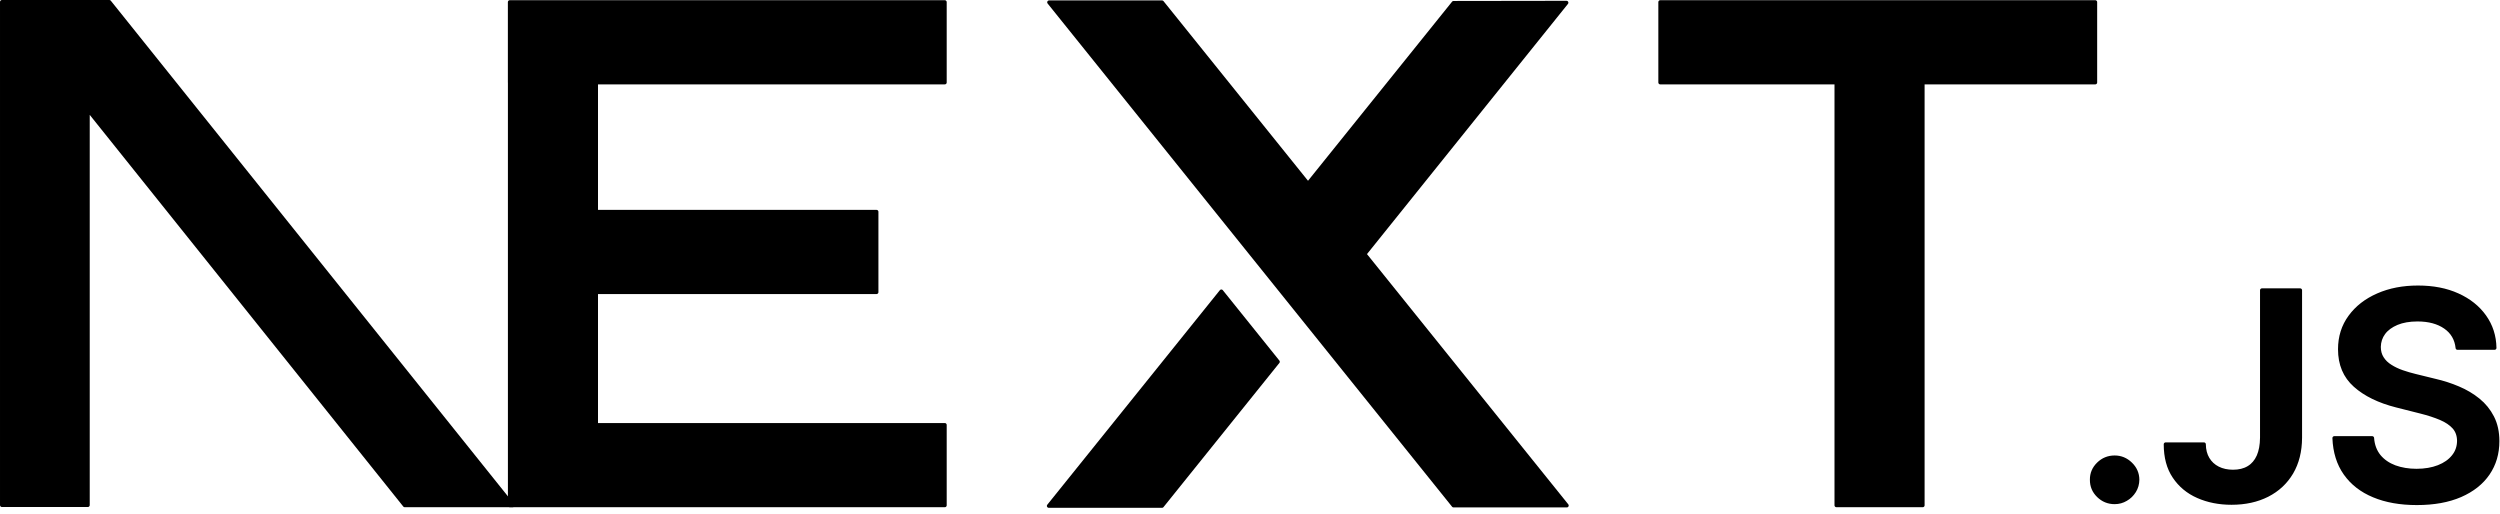 <?xml version="1.0" encoding="UTF-8" standalone="no"?>
<!DOCTYPE svg PUBLIC "-//W3C//DTD SVG 1.1//EN" "http://www.w3.org/Graphics/SVG/1.1/DTD/svg11.dtd">
<svg width="100%" height="100%" viewBox="0 0 394 81" version="1.1" xmlns="http://www.w3.org/2000/svg" xmlns:xlink="http://www.w3.org/1999/xlink" xml:space="preserve" xmlns:serif="http://www.serif.com/" style="fill-rule:evenodd;clip-rule:evenodd;stroke-linejoin:round;stroke-miterlimit:2;">
    <g transform="matrix(1,0,0,1,-0.044,0.299)">
        <g transform="matrix(0.999,0,0,1,0.041,0)">
            <path d="M261.919,0.033L330.547,0.033L330.547,12.7L303.323,12.7L303.323,79.339L289.71,79.339L289.71,12.7L261.919,12.7L261.919,0.033Z" style="fill-rule:nonzero;stroke:black;stroke-width:0.6px;"/>
        </g>
        <g transform="matrix(0.999,0,0,1,0.041,0)">
            <path d="M149.052,0.033L149.052,12.7L94.042,12.7L94.042,33.077L138.281,33.077L138.281,45.744L94.042,45.744L94.042,66.672L149.052,66.672L149.052,79.339L80.43,79.339L80.43,12.7L80.424,12.7L80.424,0.033L149.052,0.033Z" style="fill-rule:nonzero;stroke:black;stroke-width:0.6px;"/>
        </g>
        <g transform="matrix(0.999,0,0,1,0.041,0)">
            <path d="M183.32,0.066L165.506,0.066L229.312,79.372L247.178,79.372L215.271,39.746L247.127,0.127L229.312,0.154L206.352,28.67L183.32,0.066Z" style="fill-rule:nonzero;stroke:black;stroke-width:0.6px;"/>
        </g>
        <g transform="matrix(0.999,0,0,1,0.041,0)">
            <path d="M201.6,56.715L192.679,45.623L165.455,79.433L183.32,79.433L201.6,56.715Z" style="fill-rule:nonzero;stroke:black;stroke-width:0.6px;"/>
        </g>
        <g transform="matrix(0.995,0,0,1,0.343,0)">
            <path d="M80.907,79.339L17.015,0L0,0L0,79.306L13.612,79.306L13.612,16.952L63.807,79.339L80.907,79.339Z" style="stroke:black;stroke-width:0.6px;"/>
        </g>
        <g transform="matrix(0.999,0,0,1,0.041,0)">
            <path d="M333.607,78.855C332.61,78.855 331.762,78.509 331.052,77.819C330.342,77.128 329.991,76.292 330,75.301C329.991,74.338 330.342,73.511 331.052,72.82C331.762,72.129 332.61,71.784 333.607,71.784C334.566,71.784 335.405,72.129 336.115,72.82C336.835,73.511 337.194,74.338 337.204,75.301C337.194,75.955 337.028,76.555 336.696,77.091C336.355,77.637 335.922,78.064 335.377,78.373C334.842,78.691 334.252,78.855 333.607,78.855Z" style="fill-rule:nonzero;stroke:black;stroke-width:0.6px;"/>
        </g>
        <g transform="matrix(0.999,0,0,1,0.041,0)">
            <path d="M356.84,45.445L362.872,45.445L362.872,68.685C362.863,70.82 362.401,72.647 361.498,74.183C360.585,75.719 359.321,76.891 357.698,77.719C356.084,78.536 354.193,78.955 352.044,78.955C350.079,78.955 348.318,78.6 346.75,77.909C345.182,77.219 343.937,76.183 343.024,74.819C342.101,73.456 341.649,71.757 341.649,69.721L347.691,69.721C347.7,70.611 347.903,71.384 348.29,72.029C348.677,72.674 349.212,73.165 349.895,73.51C350.586,73.856 351.38,74.029 352.274,74.029C353.243,74.029 354.073,73.829 354.746,73.42C355.419,73.02 355.936,72.42 356.296,71.62C356.646,70.83 356.831,69.848 356.84,68.685L356.84,45.445Z" style="fill-rule:nonzero;stroke:black;stroke-width:0.6px;"/>
        </g>
        <g transform="matrix(0.999,0,0,1,0.041,0)">
            <path d="M387.691,54.534C387.544,53.125 386.898,52.025 385.773,51.244C384.638,50.453 383.172,50.062 381.373,50.062C380.11,50.062 379.022,50.253 378.118,50.626C377.214,51.008 376.513,51.516 376.033,52.162C375.554,52.807 375.314,53.543 375.295,54.37C375.295,55.061 375.461,55.661 375.784,56.161C376.107,56.67 376.54,57.097 377.103,57.442C377.656,57.797 378.274,58.087 378.948,58.324C379.63,58.56 380.313,58.76 380.995,58.924L384.14,59.696C385.404,59.987 386.631,60.378 387.802,60.878C388.973,61.368 390.034,61.996 390.965,62.75C391.897,63.504 392.635,64.413 393.179,65.476C393.723,66.54 394,67.785 394,69.221C394,71.157 393.502,72.856 392.496,74.329C391.491,75.792 390.043,76.937 388.143,77.764C386.252,78.582 383.965,79 381.272,79C378.671,79 376.402,78.6 374.493,77.8C372.575,77.01 371.08,75.846 370.001,74.319C368.922,72.793 368.341,70.929 368.258,68.739L374.235,68.739C374.318,69.884 374.687,70.839 375.314,71.611C375.95,72.375 376.78,72.938 377.795,73.32C378.819,73.692 379.962,73.883 381.226,73.883C382.545,73.883 383.707,73.683 384.712,73.292C385.708,72.902 386.492,72.356 387.055,71.647C387.627,70.948 387.913,70.121 387.922,69.175C387.913,68.312 387.654,67.594 387.156,67.03C386.649,66.467 385.948,65.994 385.053,65.613C384.15,65.231 383.098,64.886 381.899,64.586L378.081,63.622C375.323,62.923 373.137,61.859 371.541,60.432C369.937,59.005 369.143,57.115 369.143,54.743C369.143,52.798 369.678,51.089 370.758,49.626C371.827,48.163 373.294,47.027 375.148,46.218C377.011,45.4 379.114,45 381.456,45C383.836,45 385.92,45.4 387.719,46.218C389.517,47.027 390.929,48.154 391.952,49.59C392.976,51.026 393.511,52.671 393.539,54.534L387.691,54.534Z" style="fill-rule:nonzero;stroke:black;stroke-width:0.6px;"/>
        </g>
    </g>
</svg>
